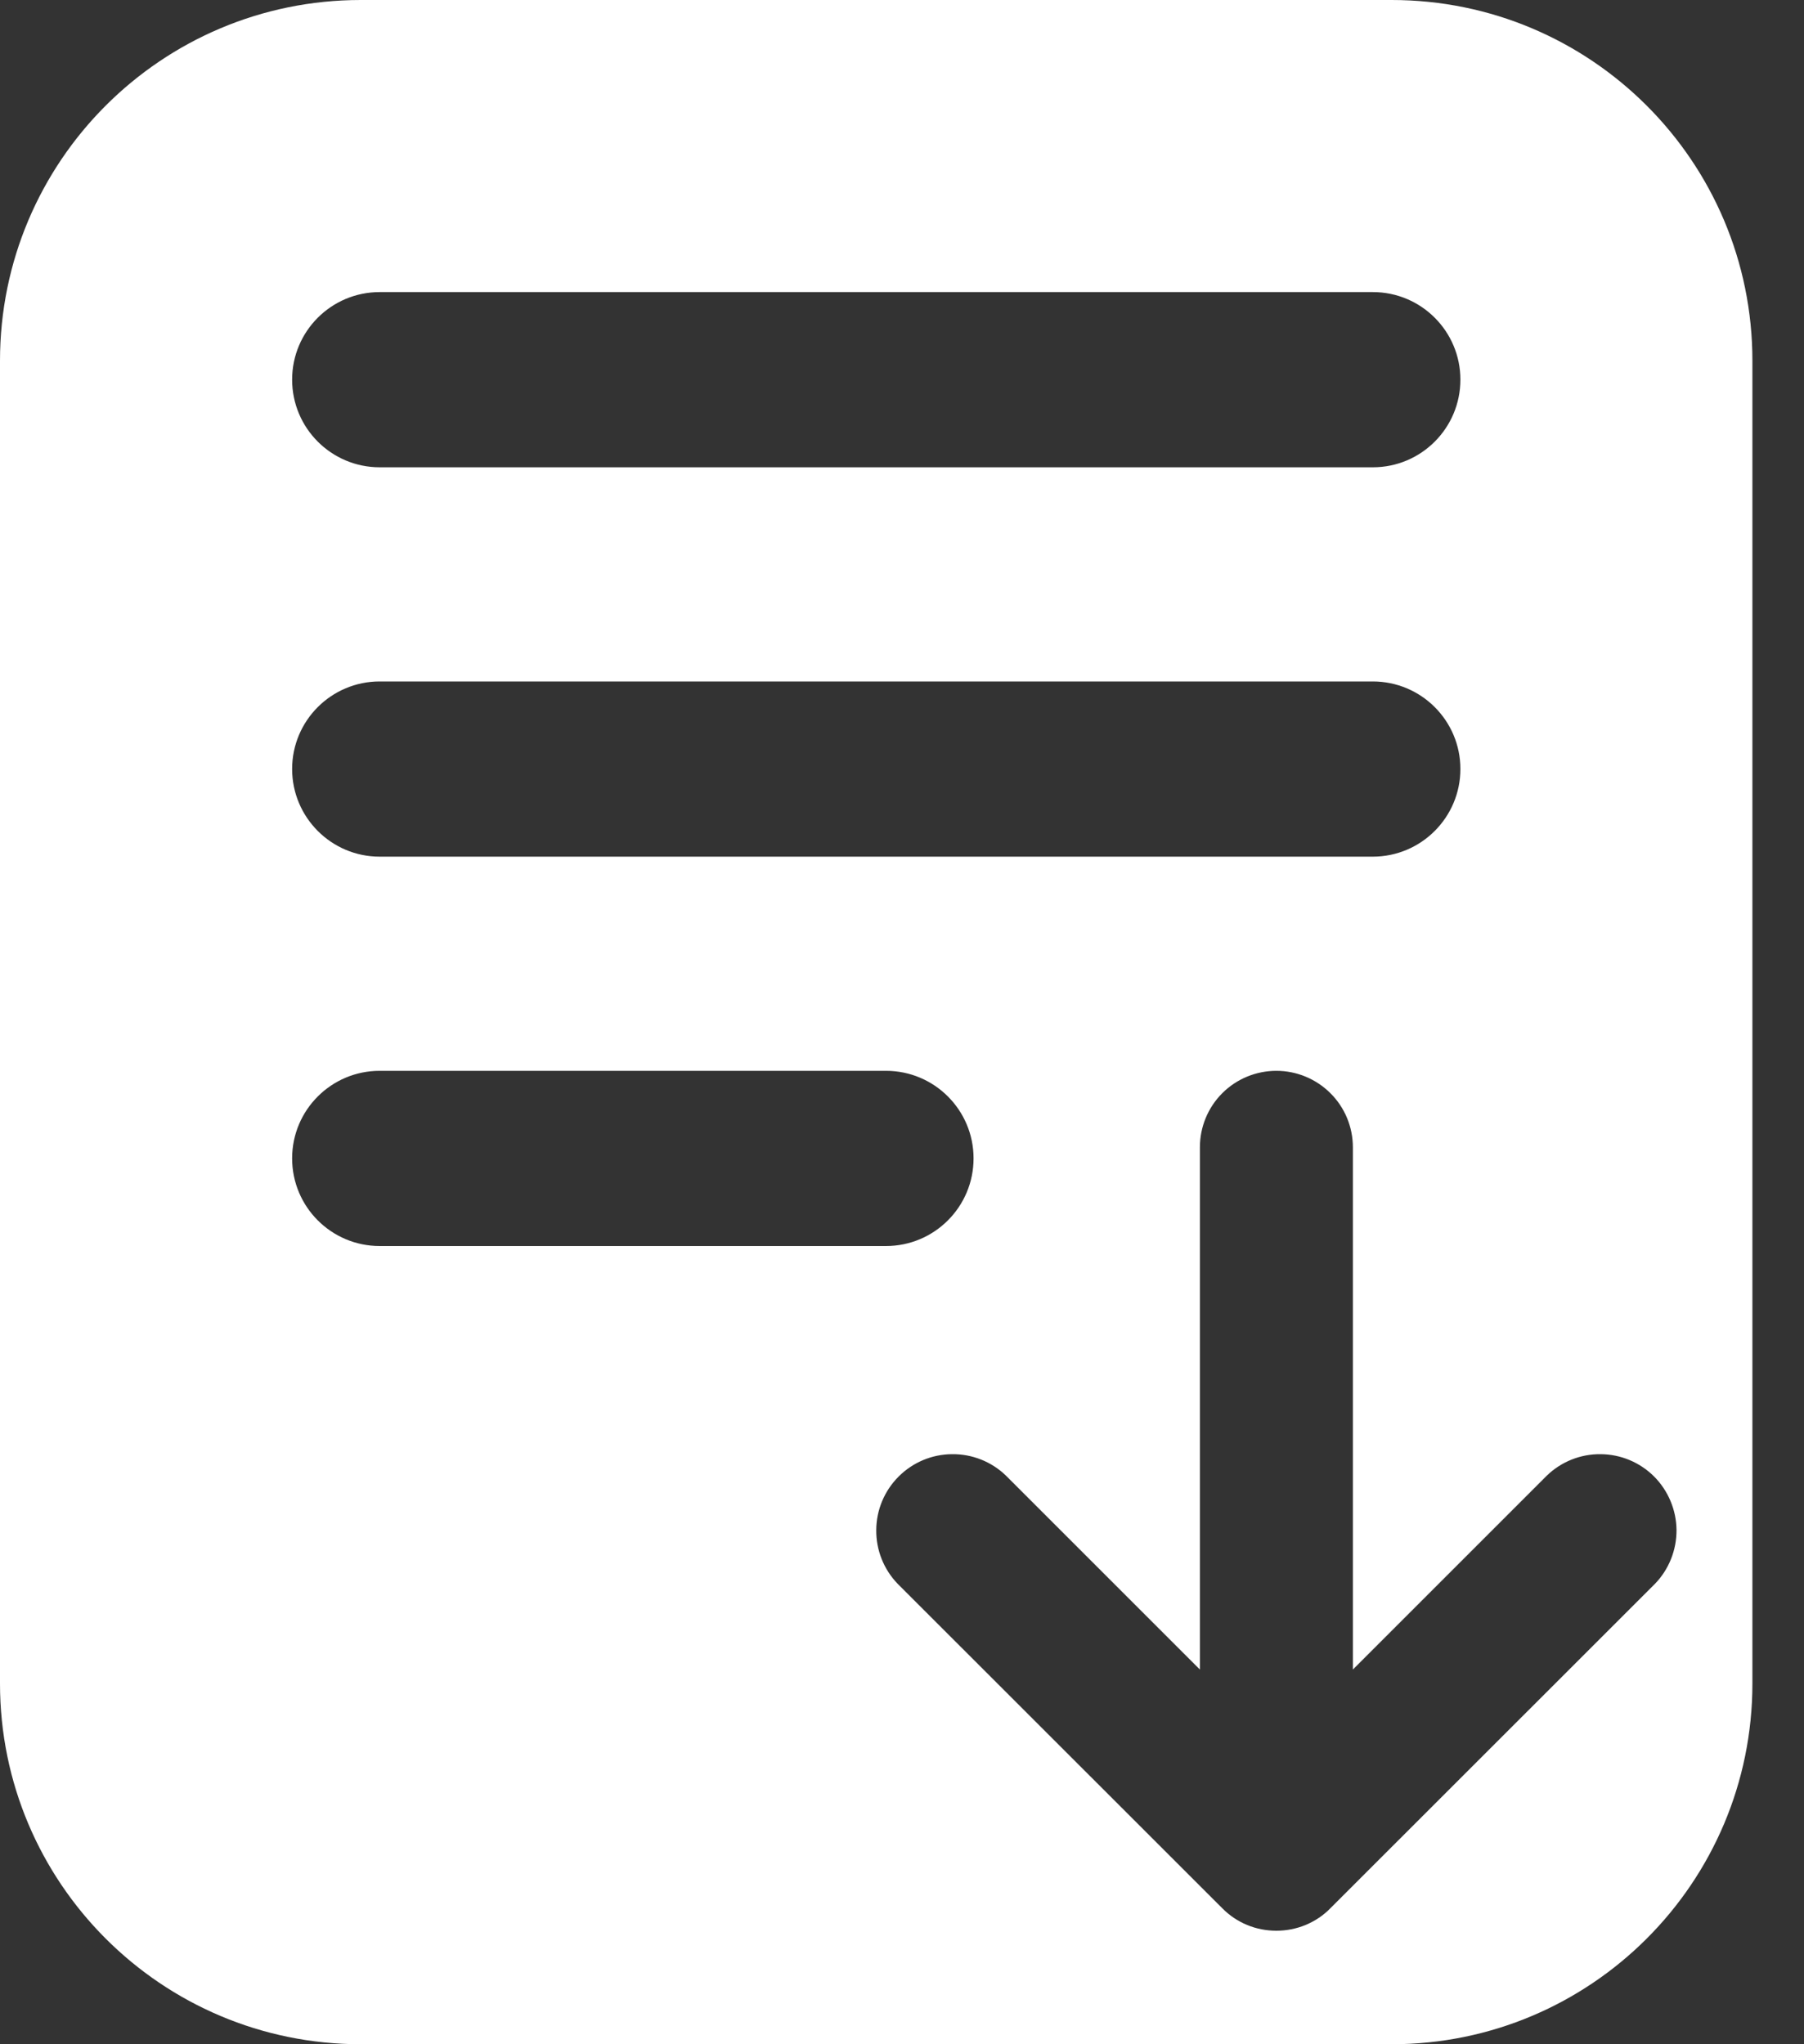 <svg width="15" height="17" viewBox="0 0 15 17" fill="none" xmlns="http://www.w3.org/2000/svg">
<rect x="0" y="0" width="15" height="17" fill="#333333" stroke="none"/>
<path fill-rule="evenodd" clip-rule="evenodd" d="M3 0C1.343 0 0 1.343 0 3V14C0 15.657 1.343 17 3 17H11.571C13.228 17 14.571 15.657 14.571 14V3C14.571 1.343 13.228 0 11.571 0H3ZM2.429 3.157C2.429 2.755 2.755 2.429 3.157 2.429H11.415C11.817 2.429 12.143 2.755 12.143 3.157C12.143 3.56 11.817 3.886 11.415 3.886H3.157C2.755 3.886 2.429 3.56 2.429 3.157ZM11.249 13.884L12.862 12.271C12.982 12.155 13.143 12.091 13.309 12.093C13.476 12.094 13.636 12.161 13.754 12.279C13.871 12.397 13.938 12.556 13.94 12.723C13.941 12.89 13.877 13.051 13.761 13.171L11.062 15.869C11.004 15.929 10.933 15.976 10.856 16.008C10.779 16.04 10.696 16.056 10.613 16.056C10.529 16.056 10.446 16.04 10.369 16.008C10.292 15.976 10.222 15.929 10.163 15.869L7.464 13.171C7.348 13.051 7.284 12.89 7.286 12.723C7.287 12.556 7.354 12.397 7.472 12.279C7.59 12.161 7.749 12.094 7.916 12.093C8.083 12.091 8.244 12.155 8.364 12.271L9.977 13.884V9.541C9.977 9.372 10.044 9.21 10.163 9.091C10.282 8.972 10.444 8.905 10.613 8.905C10.781 8.905 10.943 8.972 11.062 9.091C11.182 9.21 11.249 9.372 11.249 9.541V13.884ZM3.157 5.667C2.755 5.667 2.429 5.993 2.429 6.395C2.429 6.797 2.755 7.124 3.157 7.124H11.414C11.817 7.124 12.143 6.797 12.143 6.395C12.143 5.993 11.817 5.667 11.414 5.667H3.157ZM2.429 9.633C2.429 9.231 2.755 8.905 3.157 8.905H7.367C7.769 8.905 8.095 9.231 8.095 9.633C8.095 10.036 7.769 10.362 7.367 10.362H3.157C2.755 10.362 2.429 10.036 2.429 9.633Z" fill="white"/>
</svg>
